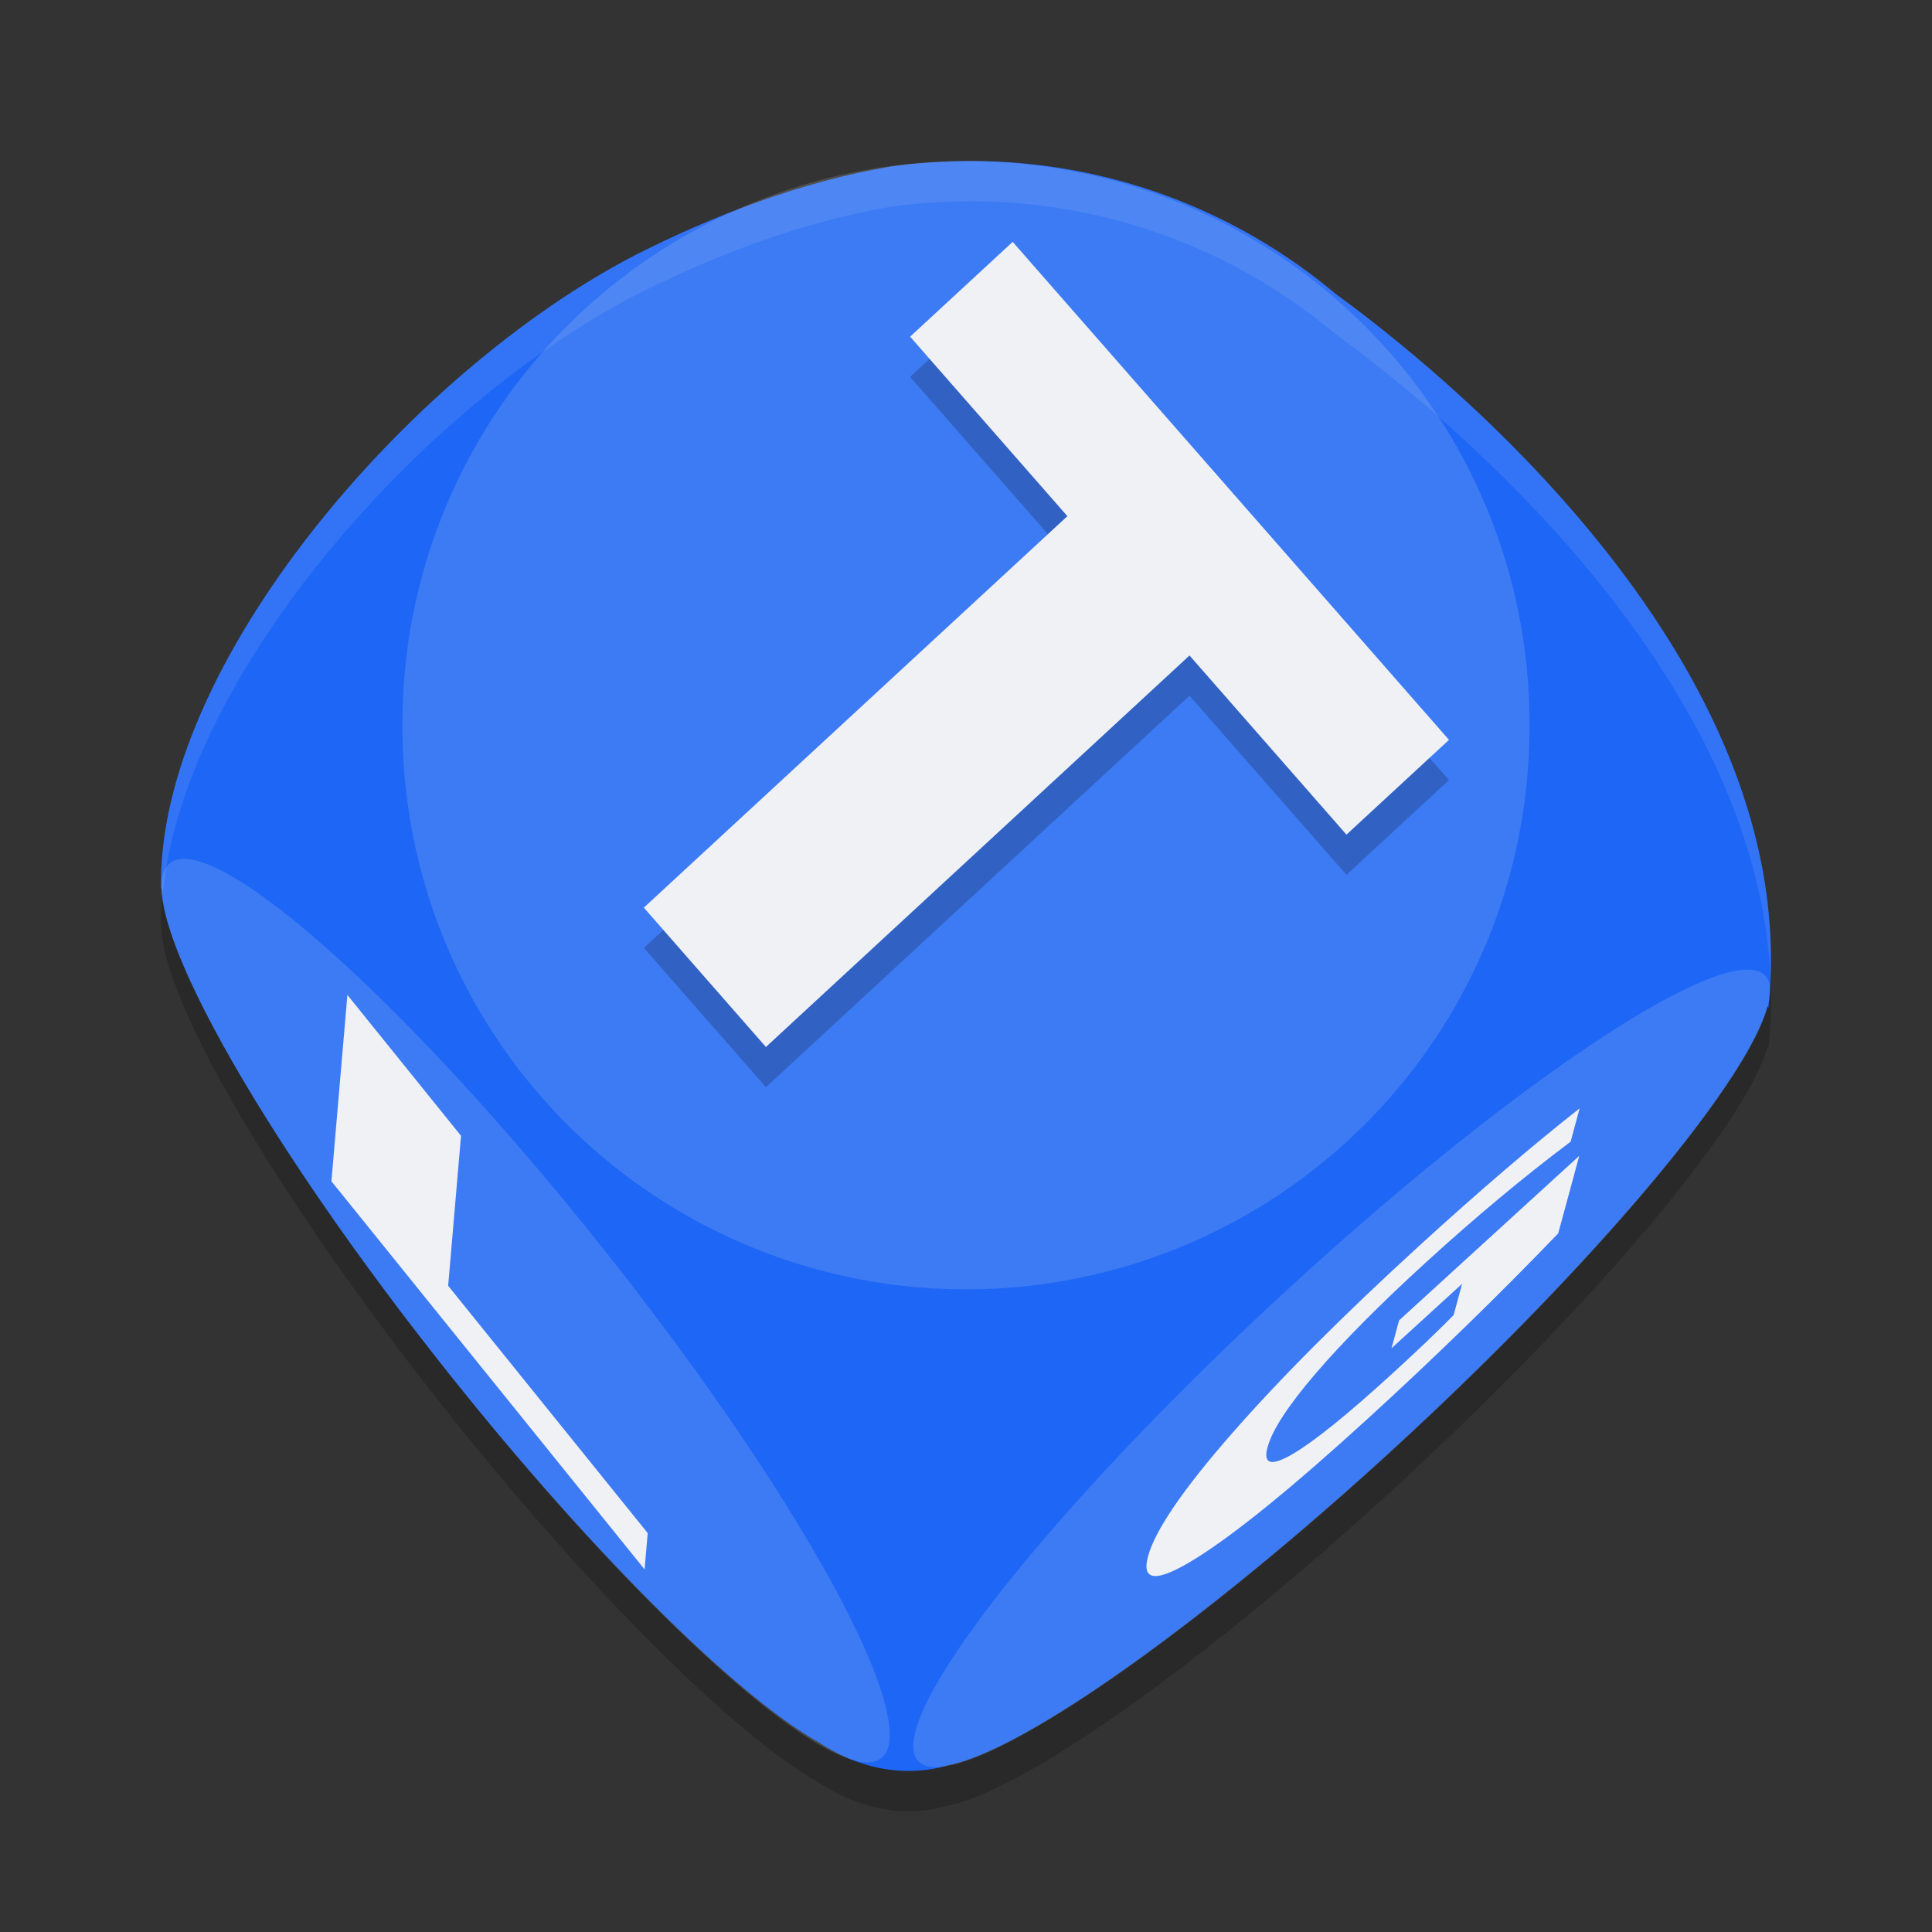 <svg xmlns="http://www.w3.org/2000/svg" width="48" height="48" version="1.1">
 <rect width="100%" height="100%" fill="#333333" stroke="none"/>
 <path style="opacity:0.2" d="m 24.112,5 c -0.701,0.008 -1.375,0.048 -1.977,0.137 -2.226,0.374 -4.425,1.224 -6.322,2.186 C 10.139,10.245 3.886,17.56 4.002,23.074 l 0.011,-0.009 c 0.004,0.194 0.04,0.423 0.107,0.686 0.181,0.707 0.585,1.65 1.177,2.765 1.186,2.229 3.125,5.142 5.537,8.208 3.693,4.695 7.423,8.391 9.512,9.567 l 0.002,0.001 c 1.467,0.964 2.74,0.709 3.187,0.57 1.478,-0.268 4.767,-2.401 8.795,-5.838 5.804,-4.952 10.96,-10.752 11.583,-13.02 l 0.023,0.038 C 44.904,16.877 34.511,9.276 33.179,8.297 30.724,6.239 27.562,5 24.112,5 Z"/>
 <path style="fill:#1e66f5" d="M 24.112,4 C 23.411,4.008 22.737,4.048 22.134,4.137 19.909,4.511 17.709,5.362 15.812,6.323 10.139,9.245 3.886,16.56 4.002,22.074 l 0.011,-0.009 c 0.004,0.194 0.04,0.423 0.107,0.686 0.181,0.707 0.585,1.65 1.177,2.765 1.186,2.229 3.125,5.142 5.537,8.208 3.693,4.695 7.423,8.391 9.512,9.567 l 0.002,0.001 c 1.467,0.964 2.74,0.709 3.187,0.57 1.478,-0.268 4.767,-2.401 8.795,-5.838 5.804,-4.952 10.96,-10.752 11.583,-13.02 l 0.023,0.038 C 44.904,15.877 34.511,8.276 33.179,7.297 30.724,5.239 27.562,4 24.112,4 Z"/>
 <path style="fill:#eff1f5;opacity:0.1" d="M 24.111 4 C 23.411 4.008 22.737 4.047 22.135 4.137 C 19.909 4.51 17.71 5.361 15.812 6.322 C 10.139 9.244 3.886 16.56 4.002 22.074 L 4.012 22.064 C 4.013 22.118 4.035 22.195 4.041 22.254 C 4.505 16.856 10.415 10.102 15.812 7.322 C 17.71 6.361 19.909 5.51 22.135 5.137 C 22.737 5.047 23.411 5.008 24.111 5 C 27.562 5 30.723 6.239 33.178 8.297 C 34.424 9.213 43.605 15.929 43.986 24.297 C 44.34 15.468 34.473 8.249 33.178 7.297 C 30.723 5.239 27.562 4 24.111 4 z"/>
 <path style="opacity:0.15;fill:#eff1f5" d="m 24.408,4.006 a 14,13.958 0 0 0 -14.408,13.952 14,13.958 0 1 0 27.999,0 A 14,13.958 0 0 0 24.408,4.006 Z"/>
 <path style="opacity:0.15;fill:#eff1f5" d="M 4.635,21.34 A 14.136,2.466 51.52 0 0 10.835,33.725 14.136,2.466 51.52 1 0 15.204,31.299 14.136,2.466 51.52 0 0 4.635,21.34 Z"/>
 <path style="opacity:0.15;fill:#eff1f5" d="M 43.343,24.092 A 2.348,14.343 47.182 0 0 22.742,43.027 2.348,14.343 47.182 1 0 43.929,24.949 2.348,14.343 47.182 0 0 43.343,24.092 Z"/>
 <g style="font-size:6.74px;line-height:125%;font-family:Monospace;letter-spacing:0px;word-spacing:0px;opacity:0.2" transform="matrix(0.665,0.759,-0.739,0.683,0.138,0.888)">
  <path d="m 21.292,-14.699 h 16.301 v 3.447 H 31.729 V 2.989 H 27.168 V -11.251 h -5.876 z"/>
 </g>
 <g style="font-size:6.74px;line-height:125%;font-family:Monospace;letter-spacing:0px;word-spacing:0px;fill:#eff1f5" transform="matrix(0.665,0.759,-0.739,0.683,0.138,-0.112)">
  <path style="fill:#eff1f5" d="m 21.292,-14.699 h 16.301 v 3.447 H 31.729 V 2.989 H 27.168 V -11.251 h -5.876 z"/>
 </g>
 <g style="font-size:2.854px;line-height:125%;font-family:Monospace;letter-spacing:0px;word-spacing:0px;fill:#eff1f5" transform="matrix(1.462,1.812,-0.053,0.618,0,0)">
  <path style="fill:#eff1f5" d="m 6.647,20.51 h 1.931 v 6.03 h 3.391 v 1.46 H 6.647 Z"/>
 </g>
 <g style="font-size:2.208px;line-height:125%;font-family:Monospace;letter-spacing:0px;word-spacing:0px;fill:#eff1f5" transform="matrix(1.922,-1.755,-0.187,0.691,0,0)">
  <path style="fill:#eff1f5" d="m 32.484,126.849 q -0.559,0.272 -1.16,0.407 -0.602,0.136 -1.242,0.136 -1.448,0 -2.294,-0.807 -0.846,-0.811 -0.846,-2.197 0,-1.401 0.862,-2.204 0.862,-0.803 2.36,-0.803 0.578,0 1.106,0.109 0.532,0.109 1.001,0.322 v 1.199 q -0.485,-0.276 -0.966,-0.411 -0.477,-0.136 -0.959,-0.136 -0.893,0 -1.378,0.501 -0.481,0.497 -0.481,1.424 0,0.92 0.466,1.42 0.466,0.501 1.323,0.501 0.233,0 0.431,-0.027 0.202,-0.031 0.361,-0.093 v -1.125 h -0.912 v -1.001 h 2.329 z"/>
 </g>
</svg>
